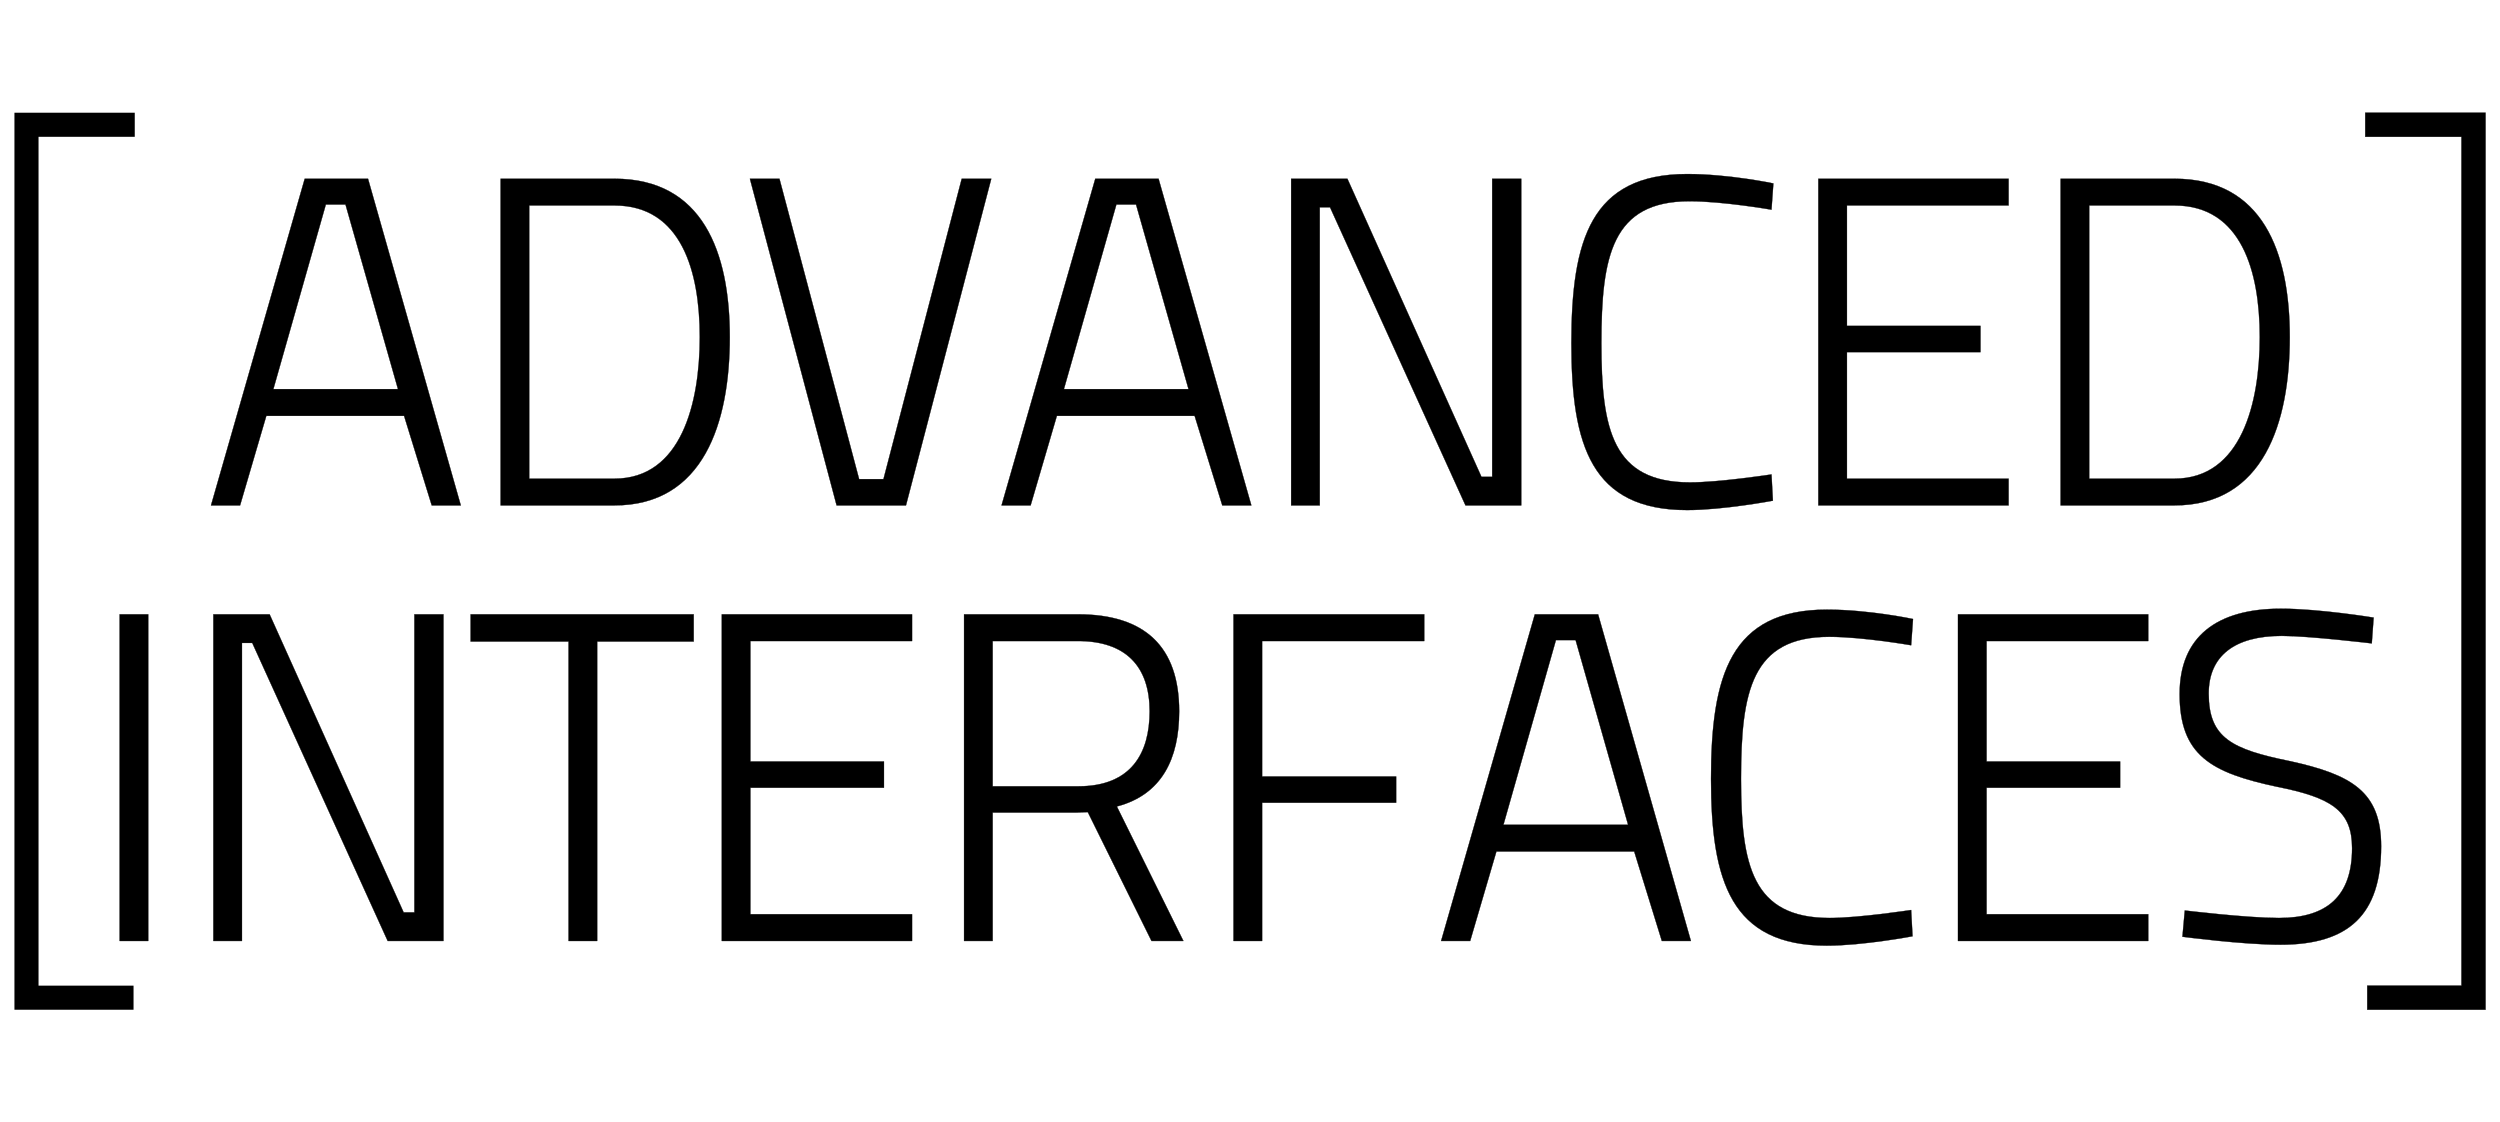 <?xml version="1.0" encoding="UTF-8"?>
<!DOCTYPE svg PUBLIC "-//W3C//DTD SVG 1.1//EN" "http://www.w3.org/Graphics/SVG/1.1/DTD/svg11.dtd">
<!-- Creator: CorelDRAW 2019 (64-Bit) -->
<svg xmlns="http://www.w3.org/2000/svg" xml:space="preserve" version="1.1" style="shape-rendering:geometricPrecision; text-rendering:geometricPrecision; image-rendering:optimizeQuality; fill-rule:evenodd; clip-rule:evenodd"
viewBox="0 0 24500 11000"
 xmlns:xlink="http://www.w3.org/1999/xlink">
 <defs>
  <style type="text/css">
   <![CDATA[
    .str0 {stroke:black;stroke-width:3;stroke-linejoin:bevel;stroke-miterlimit:2.613}
    .fil0 {fill:black}
   ]]>
  </style>
 </defs>
 <g id="Layer_x0020_1">
  <polygon class="fil0 str0" points="24358.46,9895.39 23199.07,9895.39 23199.07,9659.28 24122.35,9659.28 24122.35,1340.72 23179.43,1340.72 23179.43,1104.61 24358.46,1104.61 "/>
  <polygon class="fil0" points="1308.72,9895.39 141.54,9895.39 141.54,1104.61 1320.57,1104.61 1320.57,1340.72 377.65,1340.72 377.65,9659.28 1308.72,9659.28 "/>
  <g id="_2906113230896">
   <path class="fil0 str0" d="M2986.48 1751.7l619.98 0 909.31 3200.95 -284.73 0 -270.96 -877.17 -1350.19 0 -257.18 877.17 -284.73 0 918.49 -3200.95zm-307.7 2062.02l1221.6 0 -514.36 -1809.44 -192.89 0 -514.35 1809.44z"/>
   <path class="fil0 str0" d="M4906.06 4952.66c0,0 0,-3200.95 0,-3200.95 0,0 1115.96,0 1115.96,0 863.39,0 1129.75,716.43 1129.75,1552.26 0,840.42 -257.17,1648.7 -1129.75,1648.7 0,0 -1115.96,0 -1115.96,0zm1115.96 -2939.18c0,0 -835.83,0 -835.83,0 0,0 0,2677.41 0,2677.41 0,0 835.83,0 835.83,0 656.72,0 835.83,-743.98 835.83,-1386.93 0,-642.95 -179.11,-1290.48 -835.83,-1290.48z"/>
   <polygon class="fil0 str0" points="9714.33,1751.7 8878.5,4952.66 8198.82,4952.66 7349.21,1751.7 7638.54,1751.7 8419.26,4695.48 8658.06,4695.48 9425.01,1751.7 "/>
   <path class="fil0 str0" d="M10733.8 1751.7l619.99 0 909.3 3200.95 -284.73 0 -270.96 -877.17 -1350.19 0 -257.18 877.17 -284.73 0 918.49 -3200.95zm-307.69 2062.02l1221.6 0 -514.36 -1809.44 -192.88 0 -514.35 1809.44z"/>
   <polygon class="fil0 str0" points="12653.37,1751.7 13204.48,1751.7 14517.92,4672.52 14623.54,4672.52 14623.54,1751.7 14908.28,1751.7 14908.28,4952.66 14361.78,4952.66 13034.55,2031.85 12933.52,2031.85 12933.52,4952.66 12653.37,4952.66 "/>
   <path class="fil0 str0" d="M17374.35 4906.74c0,0 -486.8,91.85 -840.42,91.85 -936.86,0 -1134.34,-629.17 -1134.34,-1634.93 0,-1014.93 192.88,-1657.88 1134.34,-1657.88 413.32,0 845.01,91.85 845.01,91.85 0,0 -18.36,257.18 -18.36,257.18 0,0 -473.03,-82.67 -803.69,-82.67 -757.77,0 -863.39,532.72 -863.39,1391.52 0,849.61 110.22,1363.97 867.97,1363.97 289.33,0 799.1,-78.07 799.1,-78.07 0,0 13.77,257.18 13.77,257.18z"/>
   <polygon class="fil0 str0" points="17819.73,1751.7 19684.28,1751.7 19684.28,2013.48 18099.88,2013.48 18099.88,3193.74 19408.74,3193.74 19408.74,3450.92 18099.88,3450.92 18099.88,4690.89 19684.28,4690.89 19684.28,4952.66 17819.73,4952.66 "/>
   <path class="fil0 str0" d="M20193.95 4952.66c0,0 0,-3200.95 0,-3200.95 0,0 1115.98,0 1115.98,0 863.38,0 1129.75,716.43 1129.75,1552.26 0,840.42 -257.19,1648.7 -1129.75,1648.7 0,0 -1115.98,0 -1115.98,0zm1115.98 -2939.18c0,0 -835.83,0 -835.83,0 0,0 0,2677.41 0,2677.41 0,0 835.83,0 835.83,0 656.72,0 835.83,-743.98 835.83,-1386.93 0,-642.95 -179.11,-1290.48 -835.83,-1290.48z"/>
   <polygon class="fil0 str0" points="1172.48,6020.39 1452.63,6020.39 1452.63,9221.33 1172.48,9221.33 "/>
   <polygon class="fil0 str0" points="2090.97,6020.39 2642.06,6020.39 3955.52,8941.2 4061.14,8941.2 4061.14,6020.39 4345.87,6020.39 4345.87,9221.33 3799.37,9221.33 2472.14,6300.52 2371.11,6300.52 2371.11,9221.33 2090.97,9221.33 "/>
   <polygon class="fil0 str0" points="4612.15,6020.39 6798.17,6020.39 6798.17,6286.74 5852.11,6286.74 5852.11,9221.33 5571.98,9221.33 5571.98,6286.74 4612.15,6286.74 "/>
   <polygon class="fil0 str0" points="7073.67,6020.39 8938.22,6020.39 8938.22,6282.15 7353.81,6282.15 7353.81,7462.41 8662.67,7462.41 8662.67,7719.6 7353.81,7719.6 7353.81,8959.56 8938.22,8959.56 8938.22,9221.33 7073.67,9221.33 "/>
   <path class="fil0 str0" d="M10550.08 7962.99c0,0 -822.06,0 -822.06,0 0,0 0,1258.34 0,1258.34 0,0 -280.14,0 -280.14,0 0,0 0,-3200.94 0,-3200.94 0,0 1115.97,0 1115.97,0 656.72,0 991.98,316.88 991.98,950.64 0,463.83 -169.92,817.46 -610.8,932.27 0,0 652.13,1318.04 652.13,1318.04 0,0 -312.29,0 -312.29,0 0,0 -624.57,-1262.93 -624.57,-1262.93 0,0 -110.22,4.59 -110.22,4.59zm13.78 -1680.84c0,0 -835.83,0 -835.83,0 0,0 0,1423.67 0,1423.67 0,0 840.43,0 840.43,0 518.95,0 698.05,-326.06 698.05,-734.79 0,-440.89 -234.21,-688.88 -702.65,-688.88z"/>
   <polygon class="fil0 str0" points="12088.53,6020.39 13957.66,6020.39 13957.66,6282.15 12368.67,6282.15 12368.67,7609.38 13682.12,7609.38 13682.12,7866.55 12368.67,7866.55 12368.67,9221.33 12088.53,9221.33 "/>
   <path class="fil0 str0" d="M15041.43 6020.39l619.98 0 909.32 3200.94 -284.74 0 -270.96 -877.17 -1350.19 0 -257.17 877.17 -284.74 0 918.5 -3200.94zm-307.7 2062.02l1221.59 0 -514.35 -1809.44 -192.89 0 -514.36 1809.44z"/>
   <path class="fil0 str0" d="M18742.88 9175.41c0,0 -486.8,91.85 -840.42,91.85 -936.86,0 -1134.34,-629.17 -1134.34,-1634.92 0,-1014.94 192.87,-1657.88 1134.34,-1657.88 413.32,0 845.01,91.85 845.01,91.85 0,0 -18.36,257.17 -18.36,257.17 0,0 -473.02,-82.67 -803.69,-82.67 -757.76,0 -863.38,532.73 -863.38,1391.52 0,849.6 110.22,1363.96 867.97,1363.96 289.33,0 799.1,-78.06 799.1,-78.06 0,0 13.77,257.17 13.77,257.17z"/>
   <polygon class="fil0 str0" points="19188.26,6020.39 21052.81,6020.39 21052.81,6282.15 19468.41,6282.15 19468.41,7462.41 20777.27,7462.41 20777.27,7719.6 19468.41,7719.6 19468.41,8959.56 21052.81,8959.56 21052.81,9221.33 19188.26,9221.33 "/>
   <path class="fil0 str0" d="M23243.33 6305.11c0,0 -615.4,-73.48 -881.76,-73.48 -463.85,0 -716.43,197.48 -716.43,564.87 0,436.28 229.62,546.5 789.91,661.31 615.39,133.18 900.13,303.1 900.13,835.83 0,670.5 -316.88,964.43 -987.39,964.43 -367.39,0 -959.82,-78.08 -959.82,-78.08 0,0 22.96,-257.17 22.96,-257.17 0,0 606.2,73.48 923.07,73.48 473.03,0 716.43,-215.85 716.43,-684.28 0,-367.39 -202.07,-495.98 -734.79,-601.62 -647.55,-137.77 -955.25,-307.69 -955.25,-909.31 0,-560.28 362.81,-835.83 991.98,-835.83 376.59,0 909.31,87.26 909.31,87.26 0,0 -18.36,252.58 -18.36,252.58z"/>
  </g>
 </g>
</svg>
